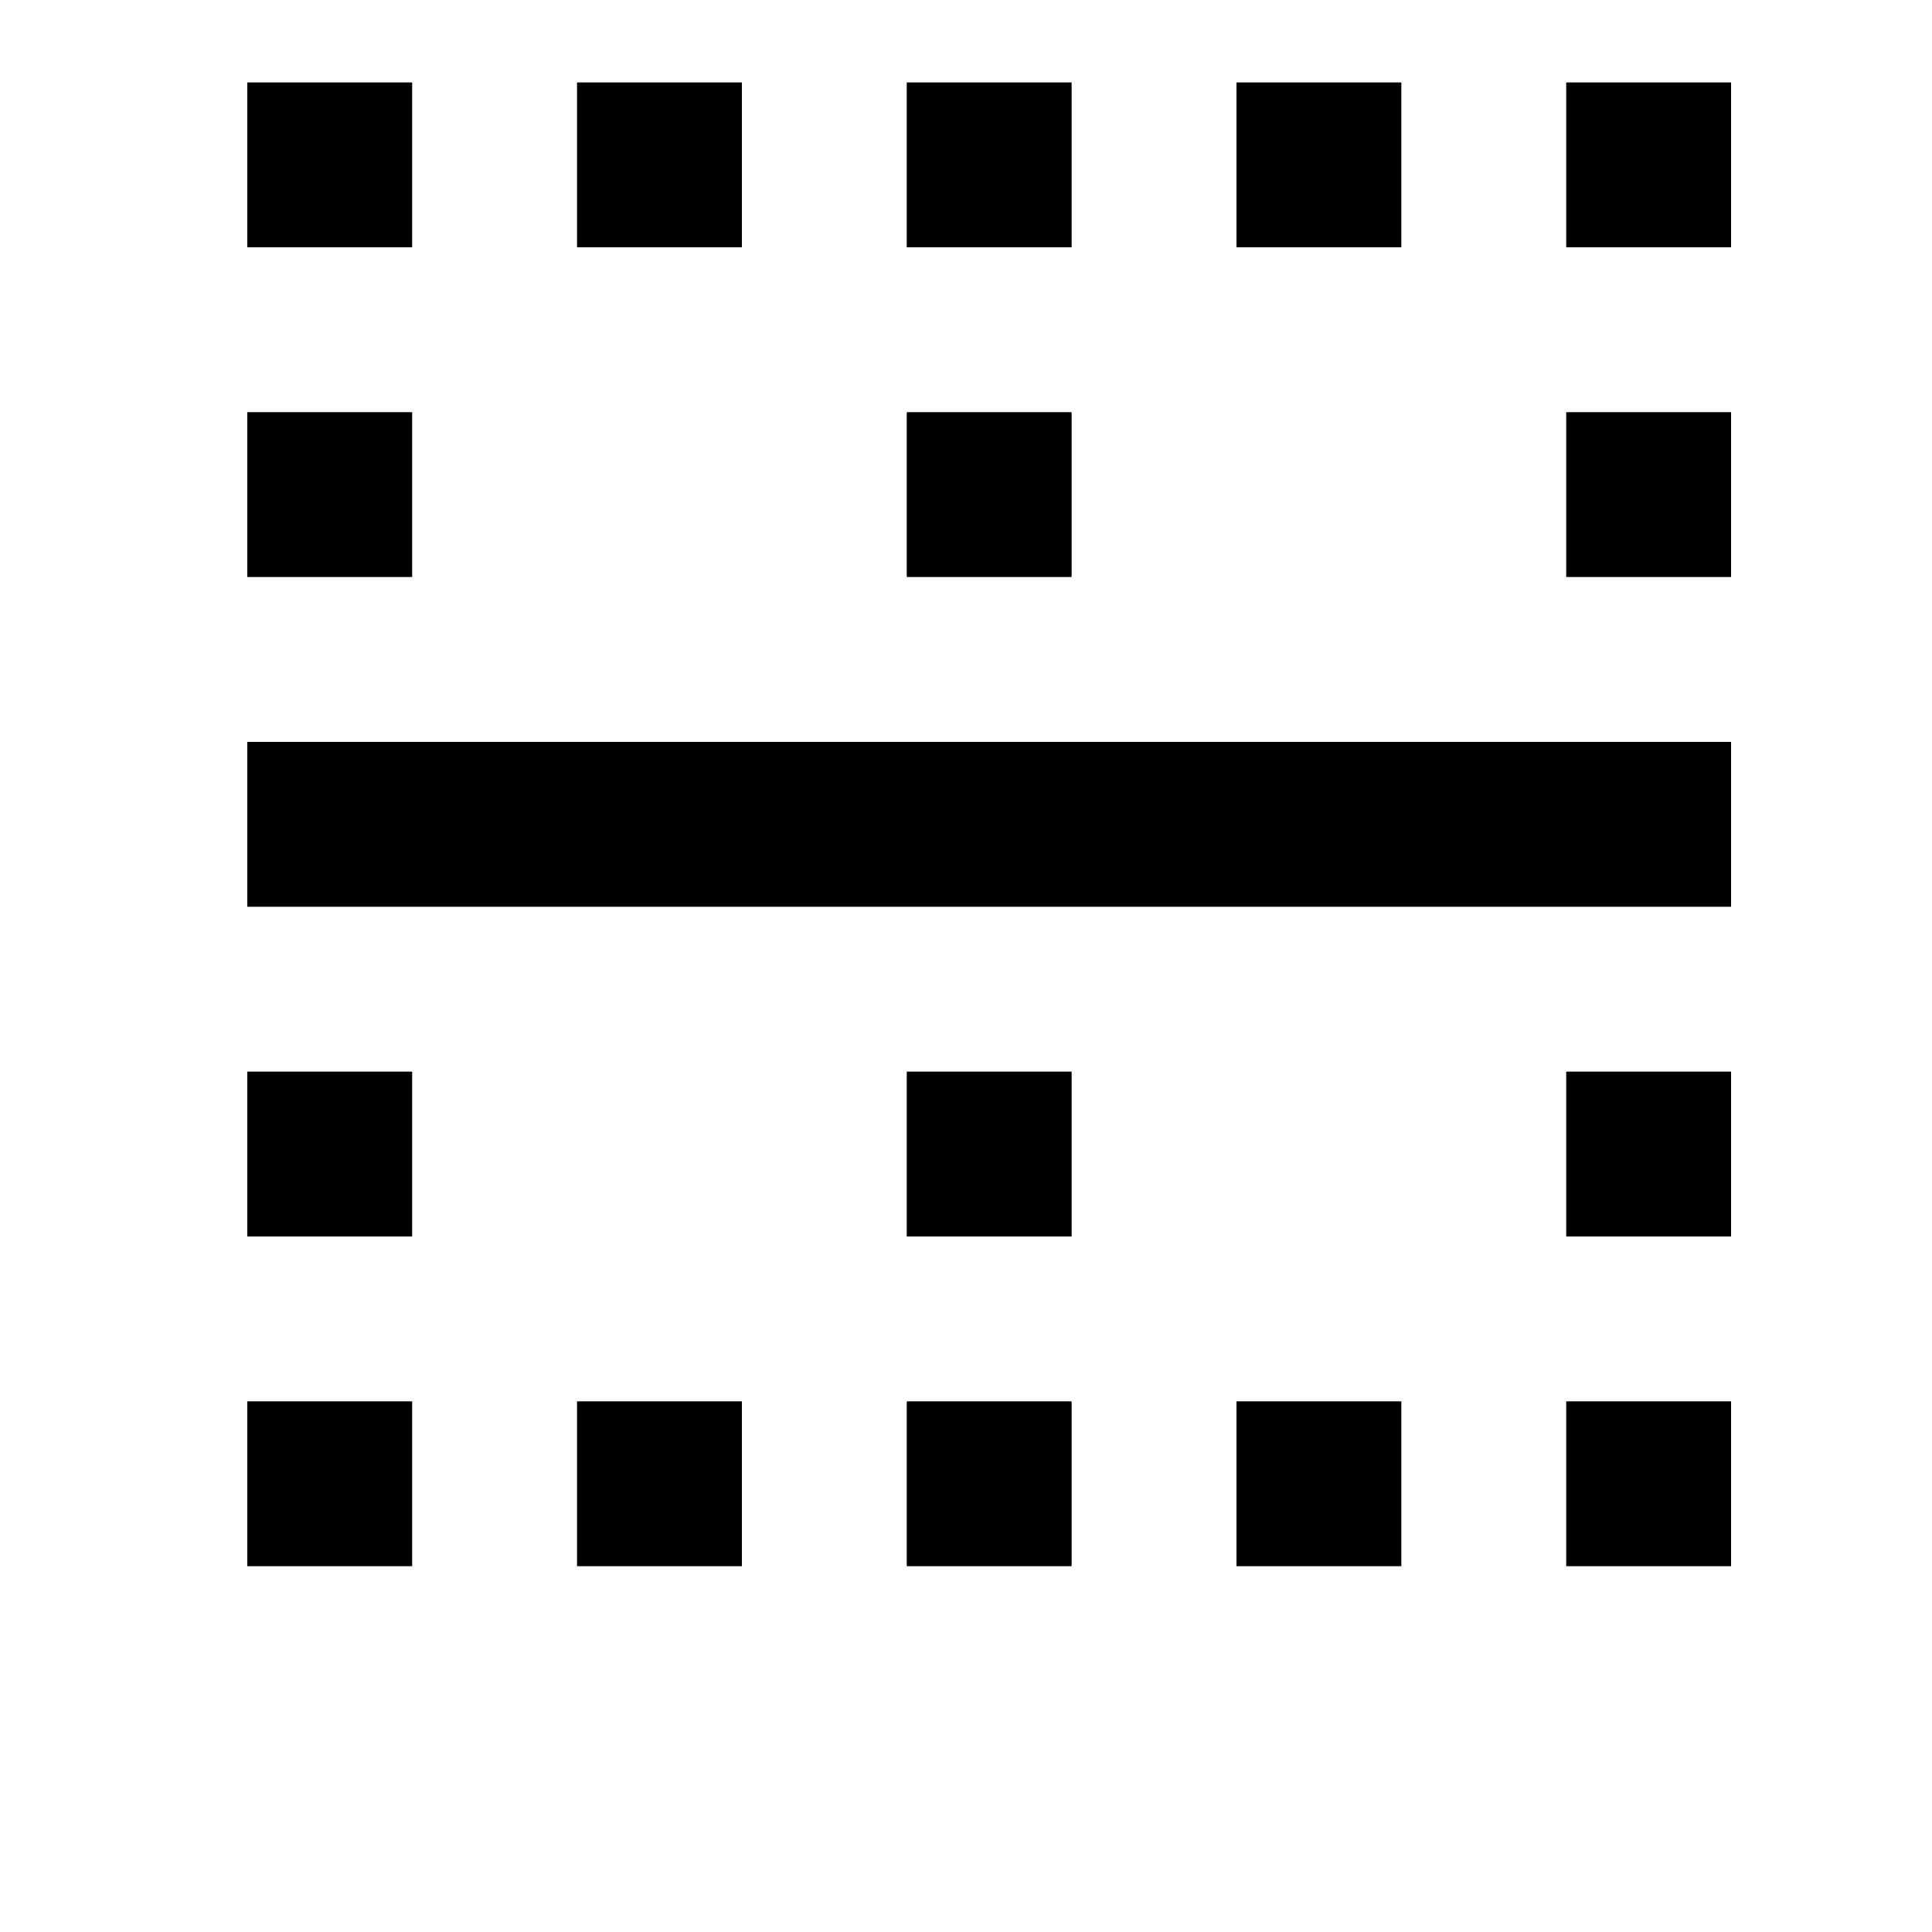 <svg width="24" height="24" viewBox="0 0 1000 1000">
  <path d="M128 42.667h85.333v85.333h-85.333v-85.333zM213.333 640h-85.333v-85.333h85.333v85.333zM128 213.334h85.333v85.333h-85.333v-85.333zM298.667 42.667h85.333v85.333h-85.333v-85.333zM213.333 810.667h-85.333v-85.333h85.333v85.333zM384 810.667h-85.333v-85.333h85.333v85.333zM725.333 810.667h-85.333v-85.333h85.333v85.333zM554.667 640h-85.333v-85.333h85.333v85.333zM554.667 810.667h-85.333v-85.333h85.333v85.333zM810.667 213.334h85.333v85.333h-85.333v-85.333zM469.333 42.667h85.333v85.333h-85.333v-85.333zM128 384h768v85.333h-768v-85.333zM810.667 810.667v-85.333h85.333v85.333h-85.333zM810.667 554.667h85.333v85.333h-85.333v-85.333zM469.333 213.334h85.333v85.333h-85.333v-85.333zM640 42.667h85.333v85.333h-85.333v-85.333zM810.667 42.667h85.333v85.333h-85.333v-85.333z" />
</svg>